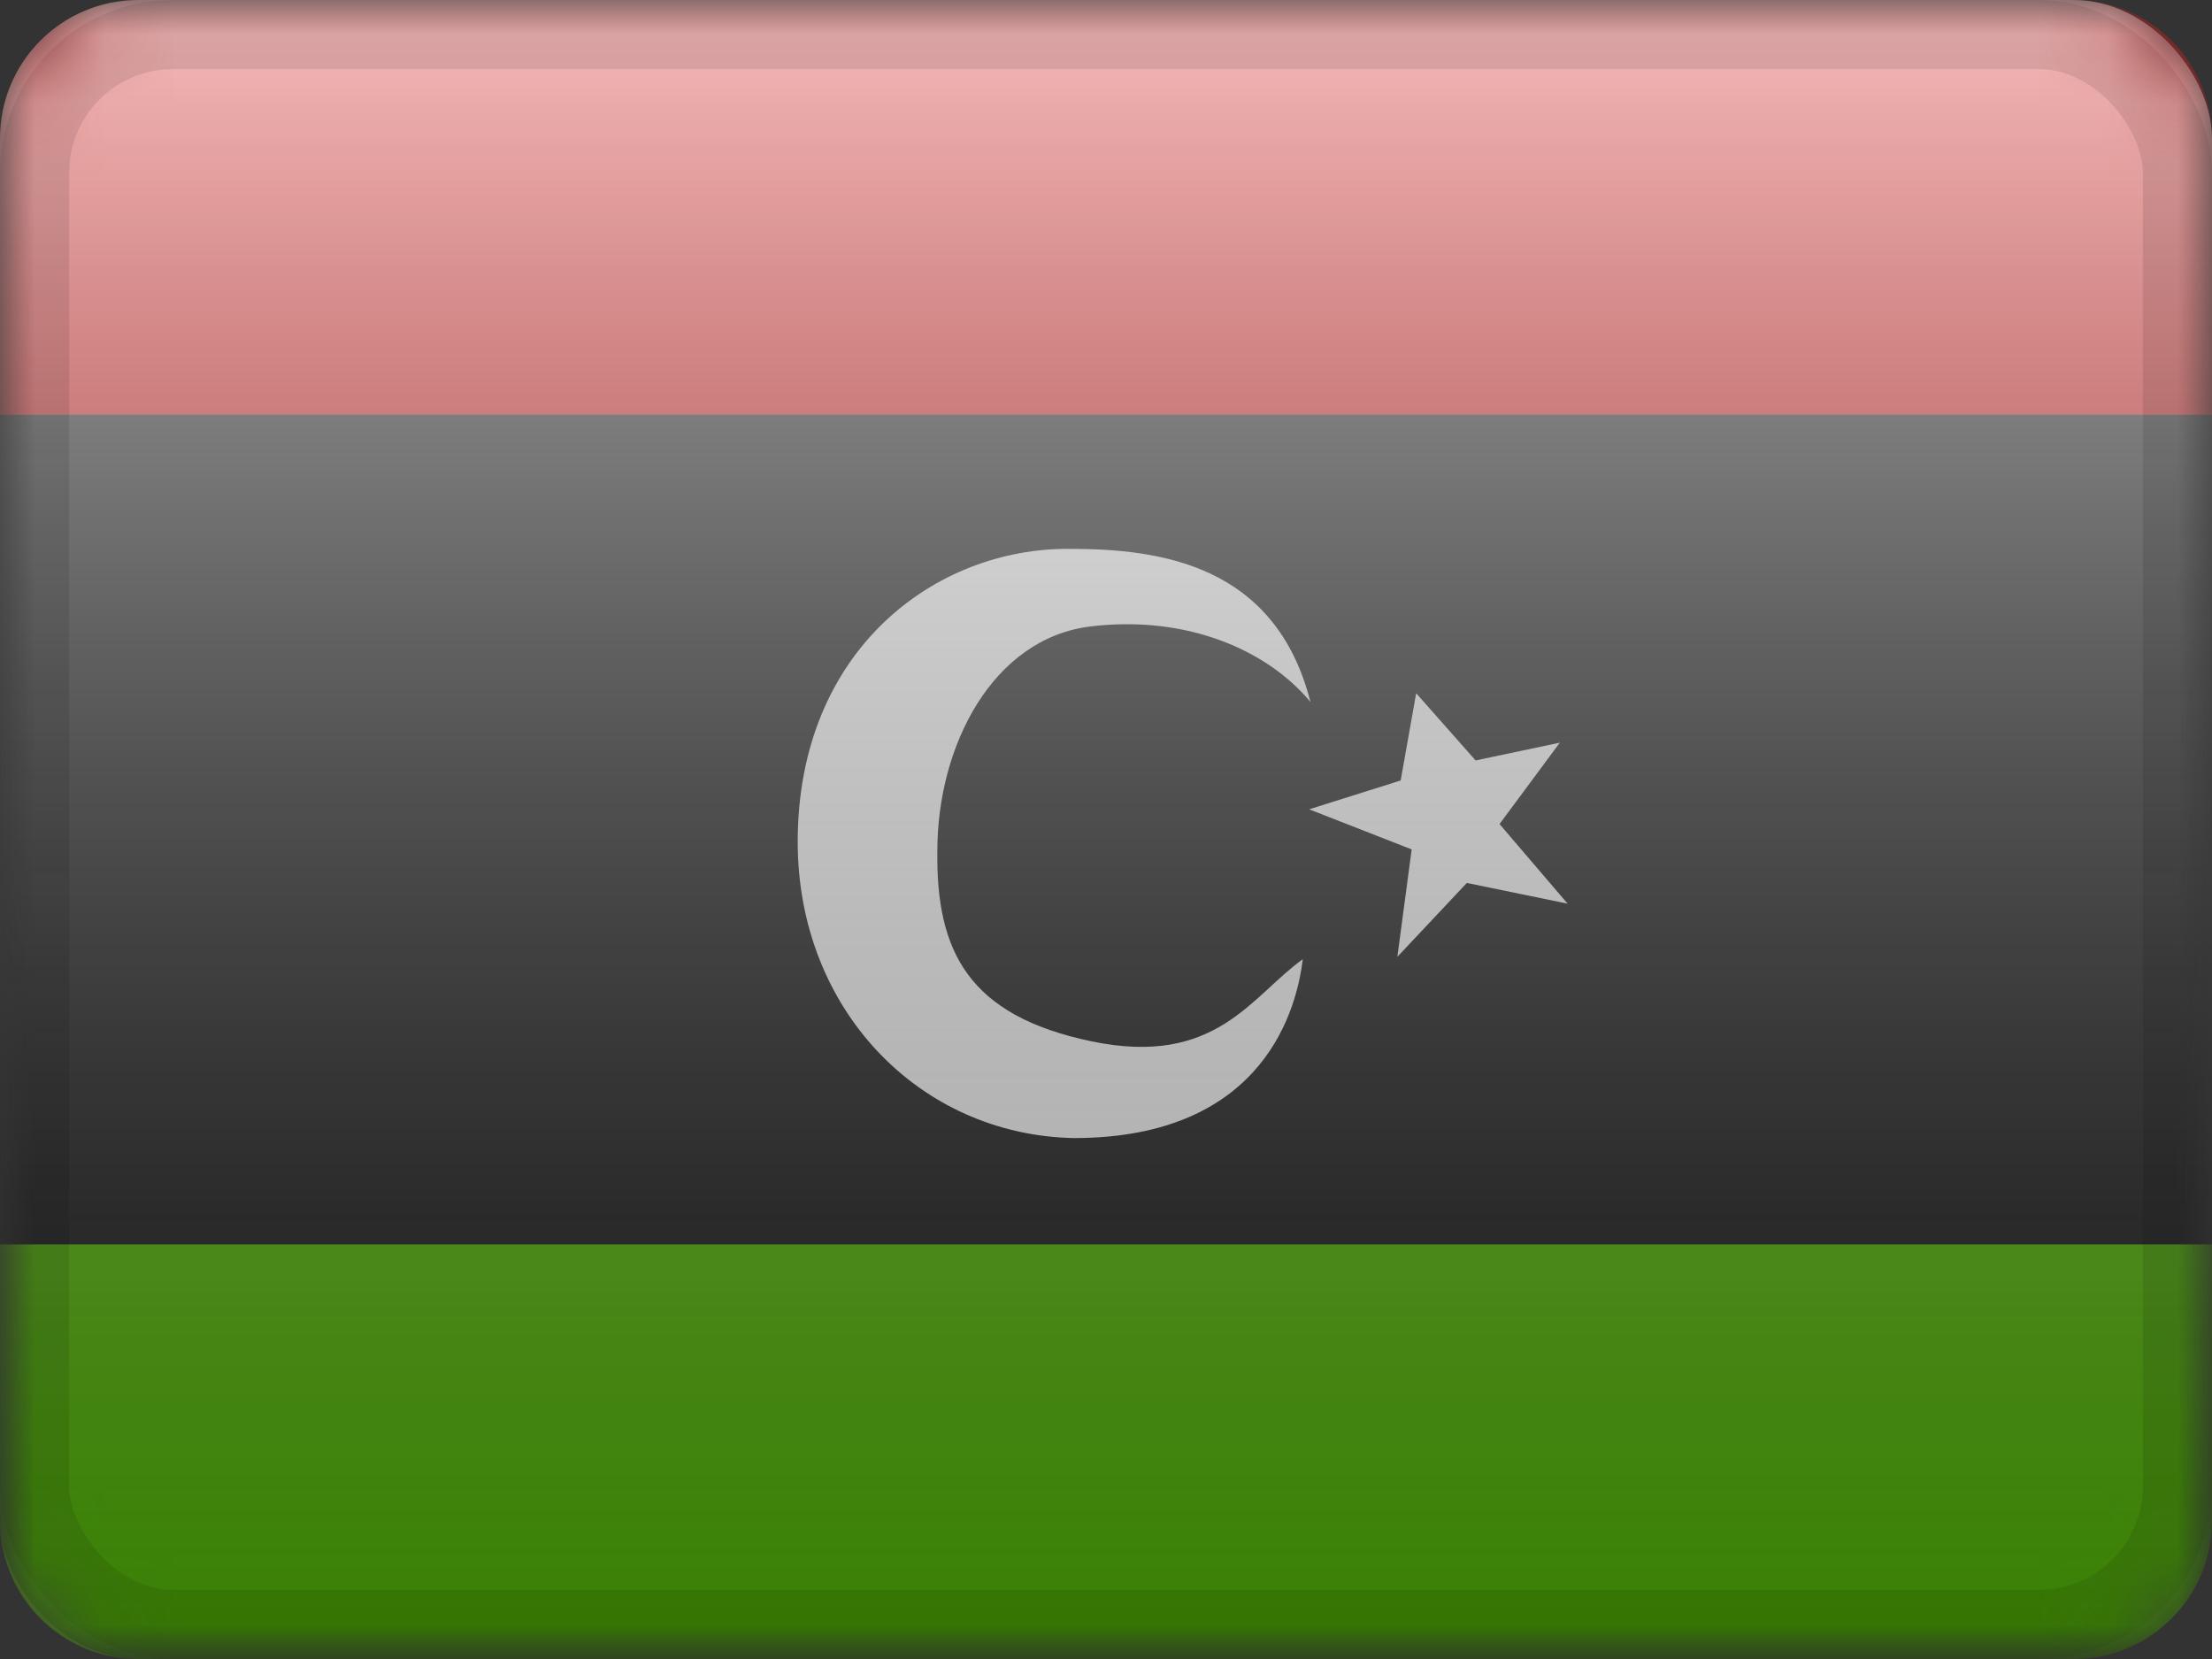 <?xml version="1.0" encoding="UTF-8"?>
<svg width="32px" height="24px" viewBox="0 0 32 24" version="1.1" xmlns="http://www.w3.org/2000/svg" xmlns:xlink="http://www.w3.org/1999/xlink">
    <rect x="0" y="0" width="32" height="24" fill="#333333" stroke="none"/>
    <title>LY</title>
    <defs>
        <rect id="path-1" x="0" y="0" width="32" height="24" rx="2"></rect>
        <rect id="path-3" x="0" y="0" width="32" height="24"></rect>
        <linearGradient x1="50%" y1="100%" x2="50%" y2="0%" id="linearGradient-5">
            <stop stop-color="#000000" stop-opacity="0.3" offset="2.421%"></stop>
            <stop stop-color="#FFFFFF" stop-opacity="0.7" offset="100%"></stop>
        </linearGradient>
        <rect id="path-6" x="0" y="0" width="32" height="24" rx="2"></rect>
    </defs>
    <g id="Flagpack" stroke="none" stroke-width="1" fill="none" fill-rule="evenodd">
        <g id="Flagpack---L-(32×24)" transform="translate(-376, -616)">
            <g id="LY" transform="translate(376, 616)">
                <mask id="mask-2" fill="white">
                    <use xlink:href="#path-1"></use>
                </mask>
                <g id="drop-shadow"></g>
                <g id="Group" mask="url(#mask-2)">
                    <g id="flag">
                        <mask id="mask-4" fill="white">
                            <use xlink:href="#path-3"></use>
                        </mask>
                        <g id="mask"></g>
                        <g id="contents" mask="url(#mask-4)">
                            <path d="M0,18 L32,18 L32,22 C32,23.105 31.105,24 30,24 L2,24 C0.895,24 1.3527075e-16,23.105 0,22 L0,18 L0,18 Z" id="bottom" fill="#55BA07"></path>
                            <polygon id="middle" fill="#1D1D1D" points="0 6 32 6 32 18 0 18"></polygon>
                            <path d="M2,0 L30,0 C31.105,-2.02906125e-16 32,0.895 32,2 L32,6 L32,6 L0,6 L0,2 C-1.3527075e-16,0.895 0.895,2.02906125e-16 2,0 Z" id="top" fill="#E11C1B"></path>
                            <g id="mark" transform="translate(10, 6)" fill="#FFFFFF">
                                <path d="M5.477,1.94 C6.768,1.94 8.45,2.159 8.958,4.156 C8.351,3.42 7.193,2.893 5.779,3.062 C4.366,3.232 3.56,4.781 3.56,6.311 C3.541,7.758 4.005,8.695 5.798,9.066 C7.59,9.436 8.097,8.415 8.847,7.876 C8.767,8.534 8.329,10.464 5.534,10.464 C3.297,10.419 1.54,8.599 1.54,6.179 C1.54,3.4 3.534,1.923 5.477,1.94 Z M10.487,4.029 L11.347,5.001 L12.565,4.744 L11.693,5.921 L12.678,7.073 L11.22,6.773 L10.215,7.842 L10.422,6.288 L8.939,5.708 L10.263,5.291 L10.487,4.029 Z" id="Combined-shape-1695"></path>
                            </g>
                        </g>
                    </g>
                </g>
                <g id="overlay" mask="url(#mask-2)">
                    <use fill="url(#linearGradient-5)" fill-rule="evenodd" style="mix-blend-mode: overlay;" xlink:href="#path-6"></use>
                    <rect stroke-opacity="0.1" stroke="#000000" stroke-width="1" stroke-linejoin="square" x="0.5" y="0.5" width="31" height="23" rx="2"></rect>
                </g>
            </g>
        </g>
    </g>
</svg>